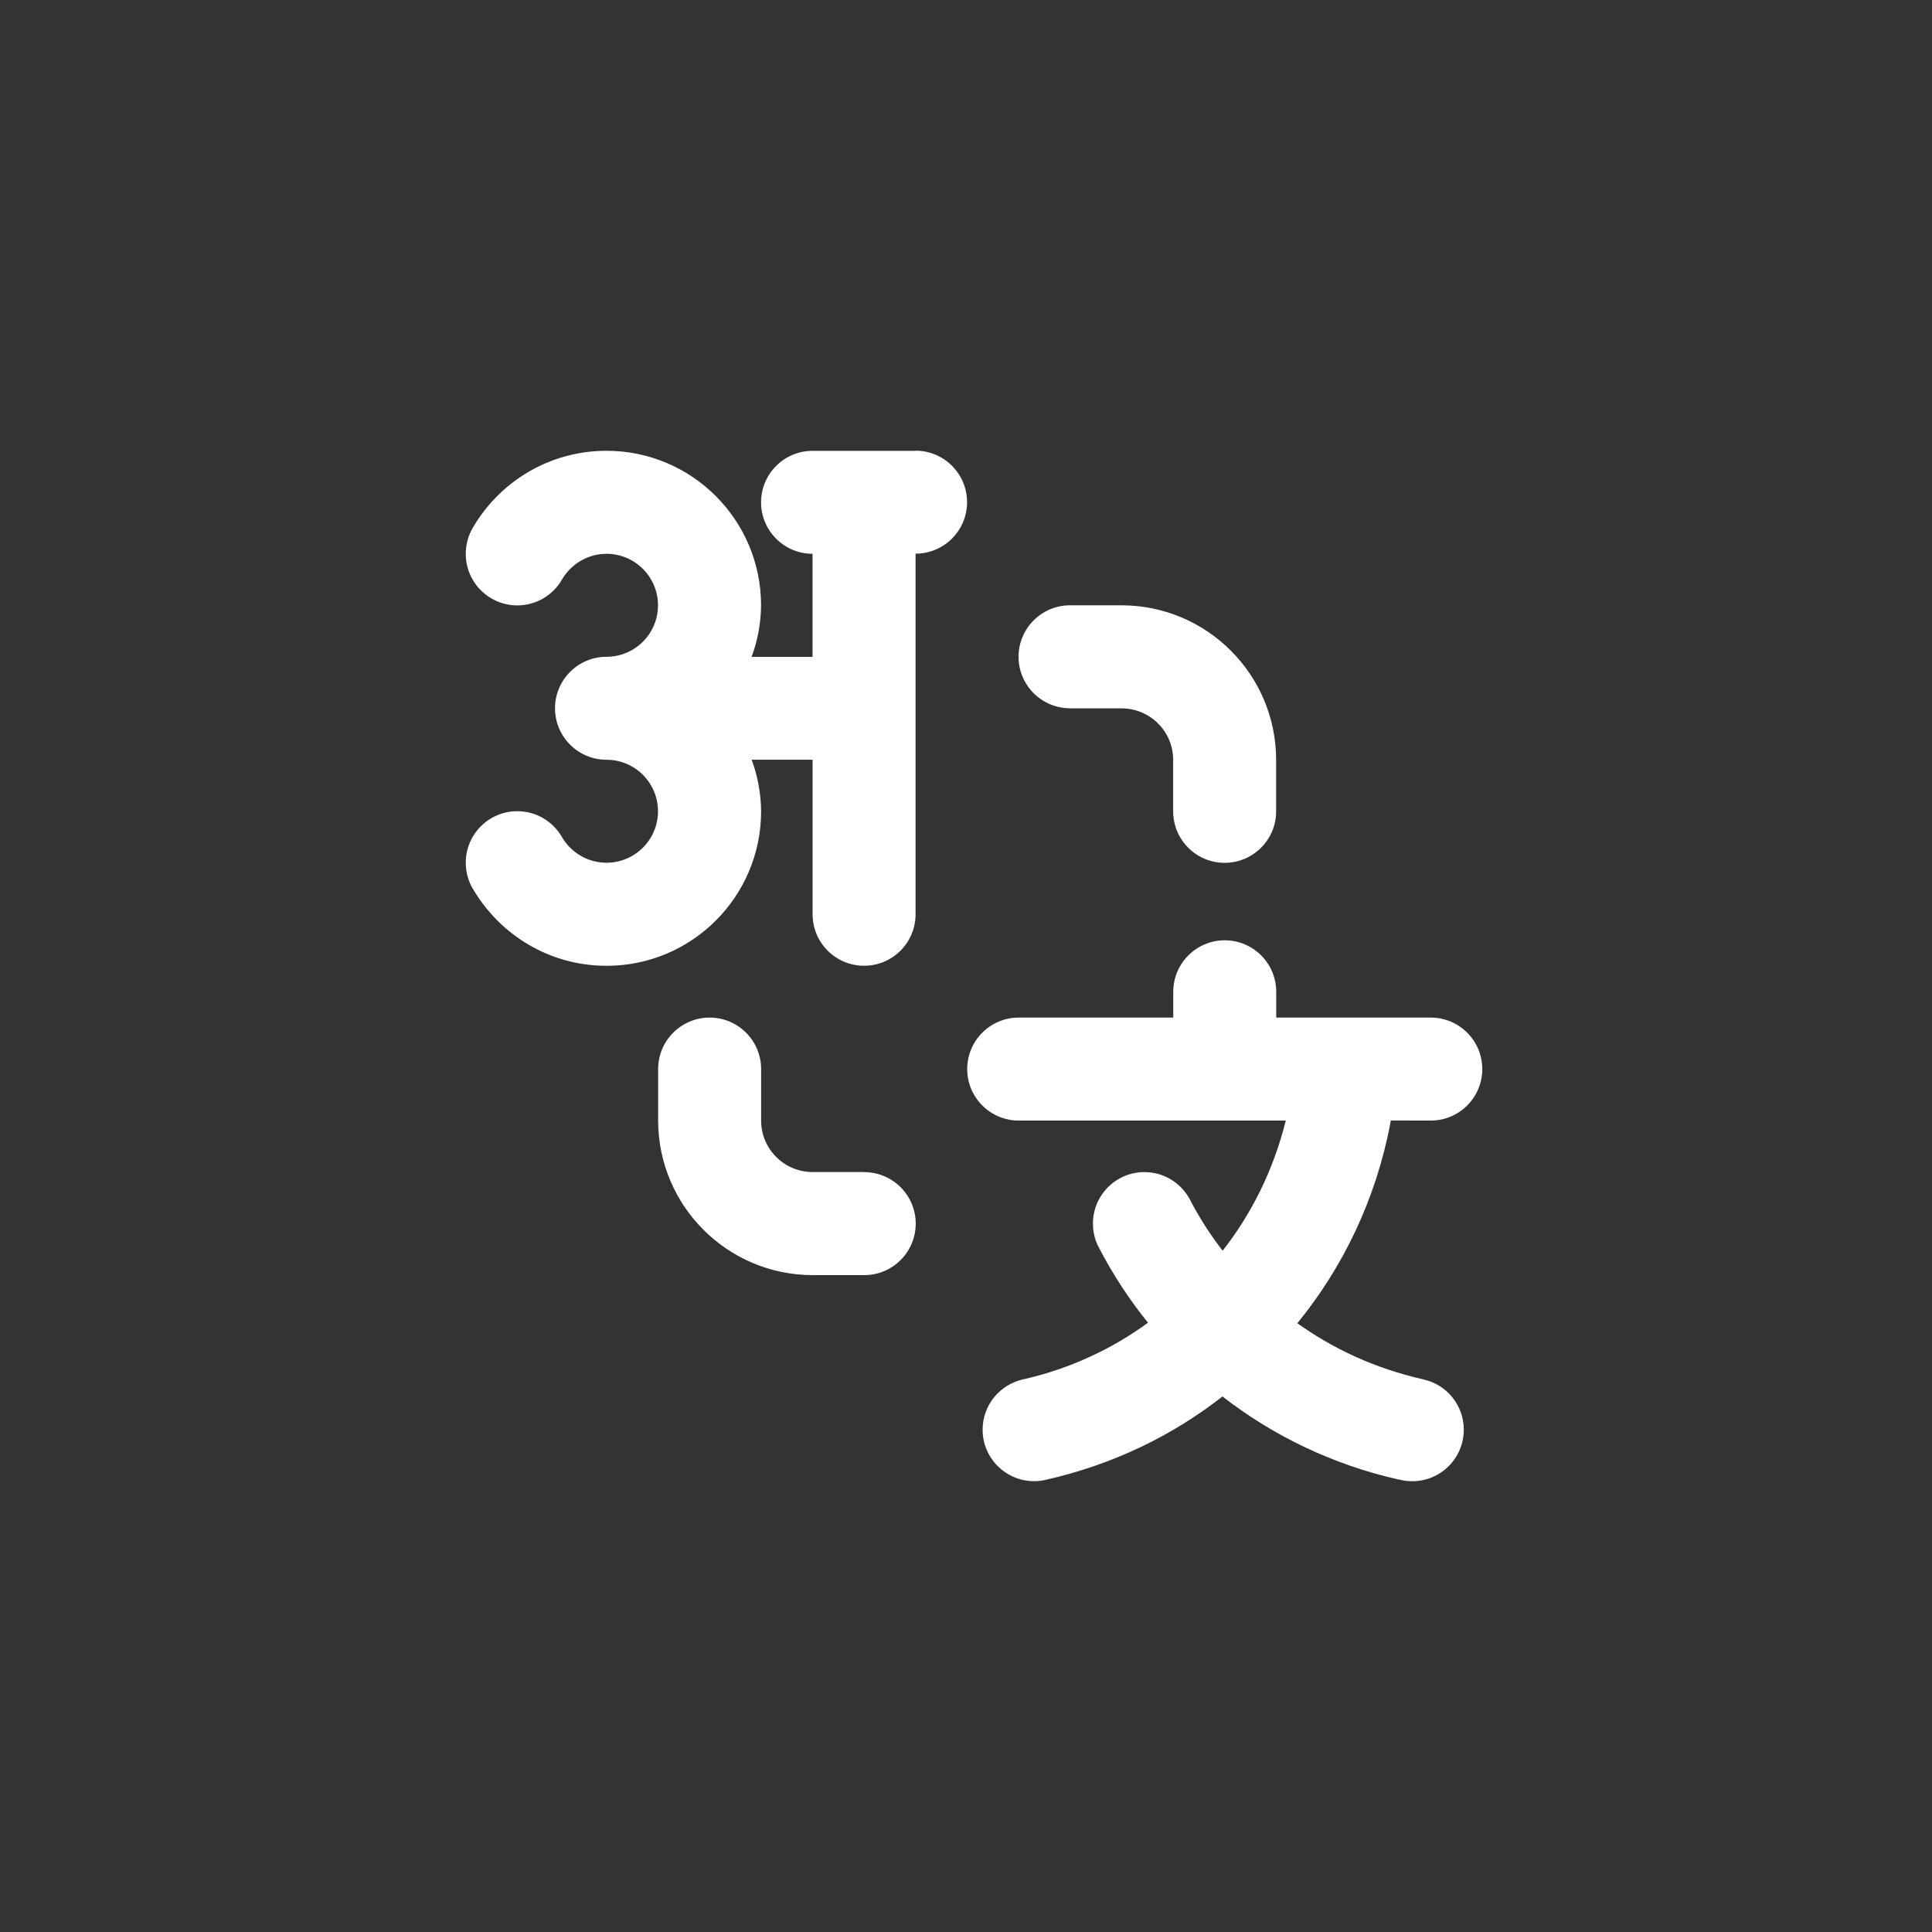<!-- Generated by IcoMoon.io -->
<svg version="1.1" xmlns="http://www.w3.org/2000/svg" width="40" height="40" viewBox="0 0 40 40">
<rect x="0" y="0" width="40" height="40" fill="#333333" stroke="none"/>
<title>ul-hindi-to-chinese</title>
<path fill="#fff" d="M18.957 9.334h-2.134c-0.589 0-1.066 0.478-1.066 1.066s0.478 1.066 1.066 1.066v0 2.134h-1.263c0.121-0.317 0.193-0.682 0.197-1.065v-0.002c0 0 0 0 0 0 0-1.767-1.433-3.2-3.2-3.2-1.178 0-2.208 0.637-2.763 1.585l-0.008 0.015c-0.090 0.153-0.143 0.338-0.143 0.534 0 0.589 0.478 1.067 1.067 1.067 0.393 0 0.737-0.213 0.922-0.529l0.002-0.005c0.188-0.321 0.531-0.533 0.923-0.534v0c0.589 0 1.066 0.478 1.066 1.066s-0.478 1.066-1.066 1.066v0c-0.589 0-1.066 0.478-1.066 1.066s0.478 1.066 1.066 1.066v0c0.589 0 1.066 0.478 1.066 1.066s-0.478 1.066-1.066 1.066v0c-0.393-0.001-0.735-0.213-0.921-0.528l-0.002-0.005c-0.188-0.322-0.531-0.534-0.924-0.534-0.589 0-1.067 0.478-1.067 1.067 0 0.197 0.053 0.381 0.146 0.539l-0.002-0.005c0.563 0.963 1.593 1.6 2.771 1.6 1.767 0 3.2-1.433 3.2-3.2 0 0 0 0 0 0v0c-0.004-0.384-0.076-0.75-0.204-1.089l0.007 0.022h1.263v3.2c0 0.589 0.478 1.066 1.066 1.066s1.066-0.478 1.066-1.066v0-7.466c0.589 0 1.066-0.478 1.066-1.066s-0.478-1.066-1.066-1.066v0zM22.157 14.666h1.066c0.589 0.001 1.066 0.478 1.066 1.066v1.066c0 0.589 0.478 1.066 1.066 1.066s1.066-0.478 1.066-1.066v0-1.066c-0.002-1.766-1.434-3.198-3.2-3.2h-1.067c-0.589 0-1.066 0.478-1.066 1.066s0.478 1.066 1.066 1.066v0zM17.89 24.266h-1.066c-0.589-0.001-1.066-0.478-1.066-1.066v-1.066c0-0.589-0.478-1.066-1.066-1.066s-1.066 0.478-1.066 1.066v0 1.066c0.002 1.766 1.434 3.198 3.2 3.2h1.067c0.589 0 1.066-0.478 1.066-1.066s-0.478-1.066-1.066-1.066v0zM29.623 23.2c0.589 0 1.066-0.478 1.066-1.066s-0.478-1.066-1.066-1.066v0h-3.2v-0.534c0-0.589-0.478-1.066-1.066-1.066s-1.066 0.478-1.066 1.066v0 0.534h-3.2c-0.589 0-1.066 0.478-1.066 1.066s0.478 1.066 1.066 1.066v0h5.53c-0.259 1.034-0.711 1.936-1.319 2.71l0.012-0.015c-0.238-0.305-0.46-0.648-0.653-1.010l-0.018-0.038c-0.181-0.347-0.538-0.58-0.949-0.58-0.589 0-1.066 0.478-1.066 1.066 0 0.178 0.043 0.345 0.12 0.492l-0.003-0.006c0.311 0.596 0.651 1.109 1.037 1.583l-0.014-0.017c-0.734 0.538-1.6 0.944-2.539 1.163l-0.048 0.010c-0.482 0.109-0.837 0.534-0.837 1.042 0 0.589 0.478 1.066 1.066 1.066 0.080 0 0.158-0.009 0.233-0.026l-0.007 0.002c1.409-0.318 2.644-0.92 3.694-1.745l-0.020 0.015c1.039 0.81 2.282 1.412 3.638 1.718l0.062 0.012c0.069 0.016 0.148 0.025 0.23 0.025 0.589 0 1.066-0.478 1.066-1.066 0-0.508-0.354-0.933-0.83-1.040l-0.007-0.002c-0.994-0.226-1.868-0.629-2.63-1.178l0.022 0.014c0.95-1.162 1.63-2.582 1.924-4.138l0.009-0.058z"></path>
</svg>
